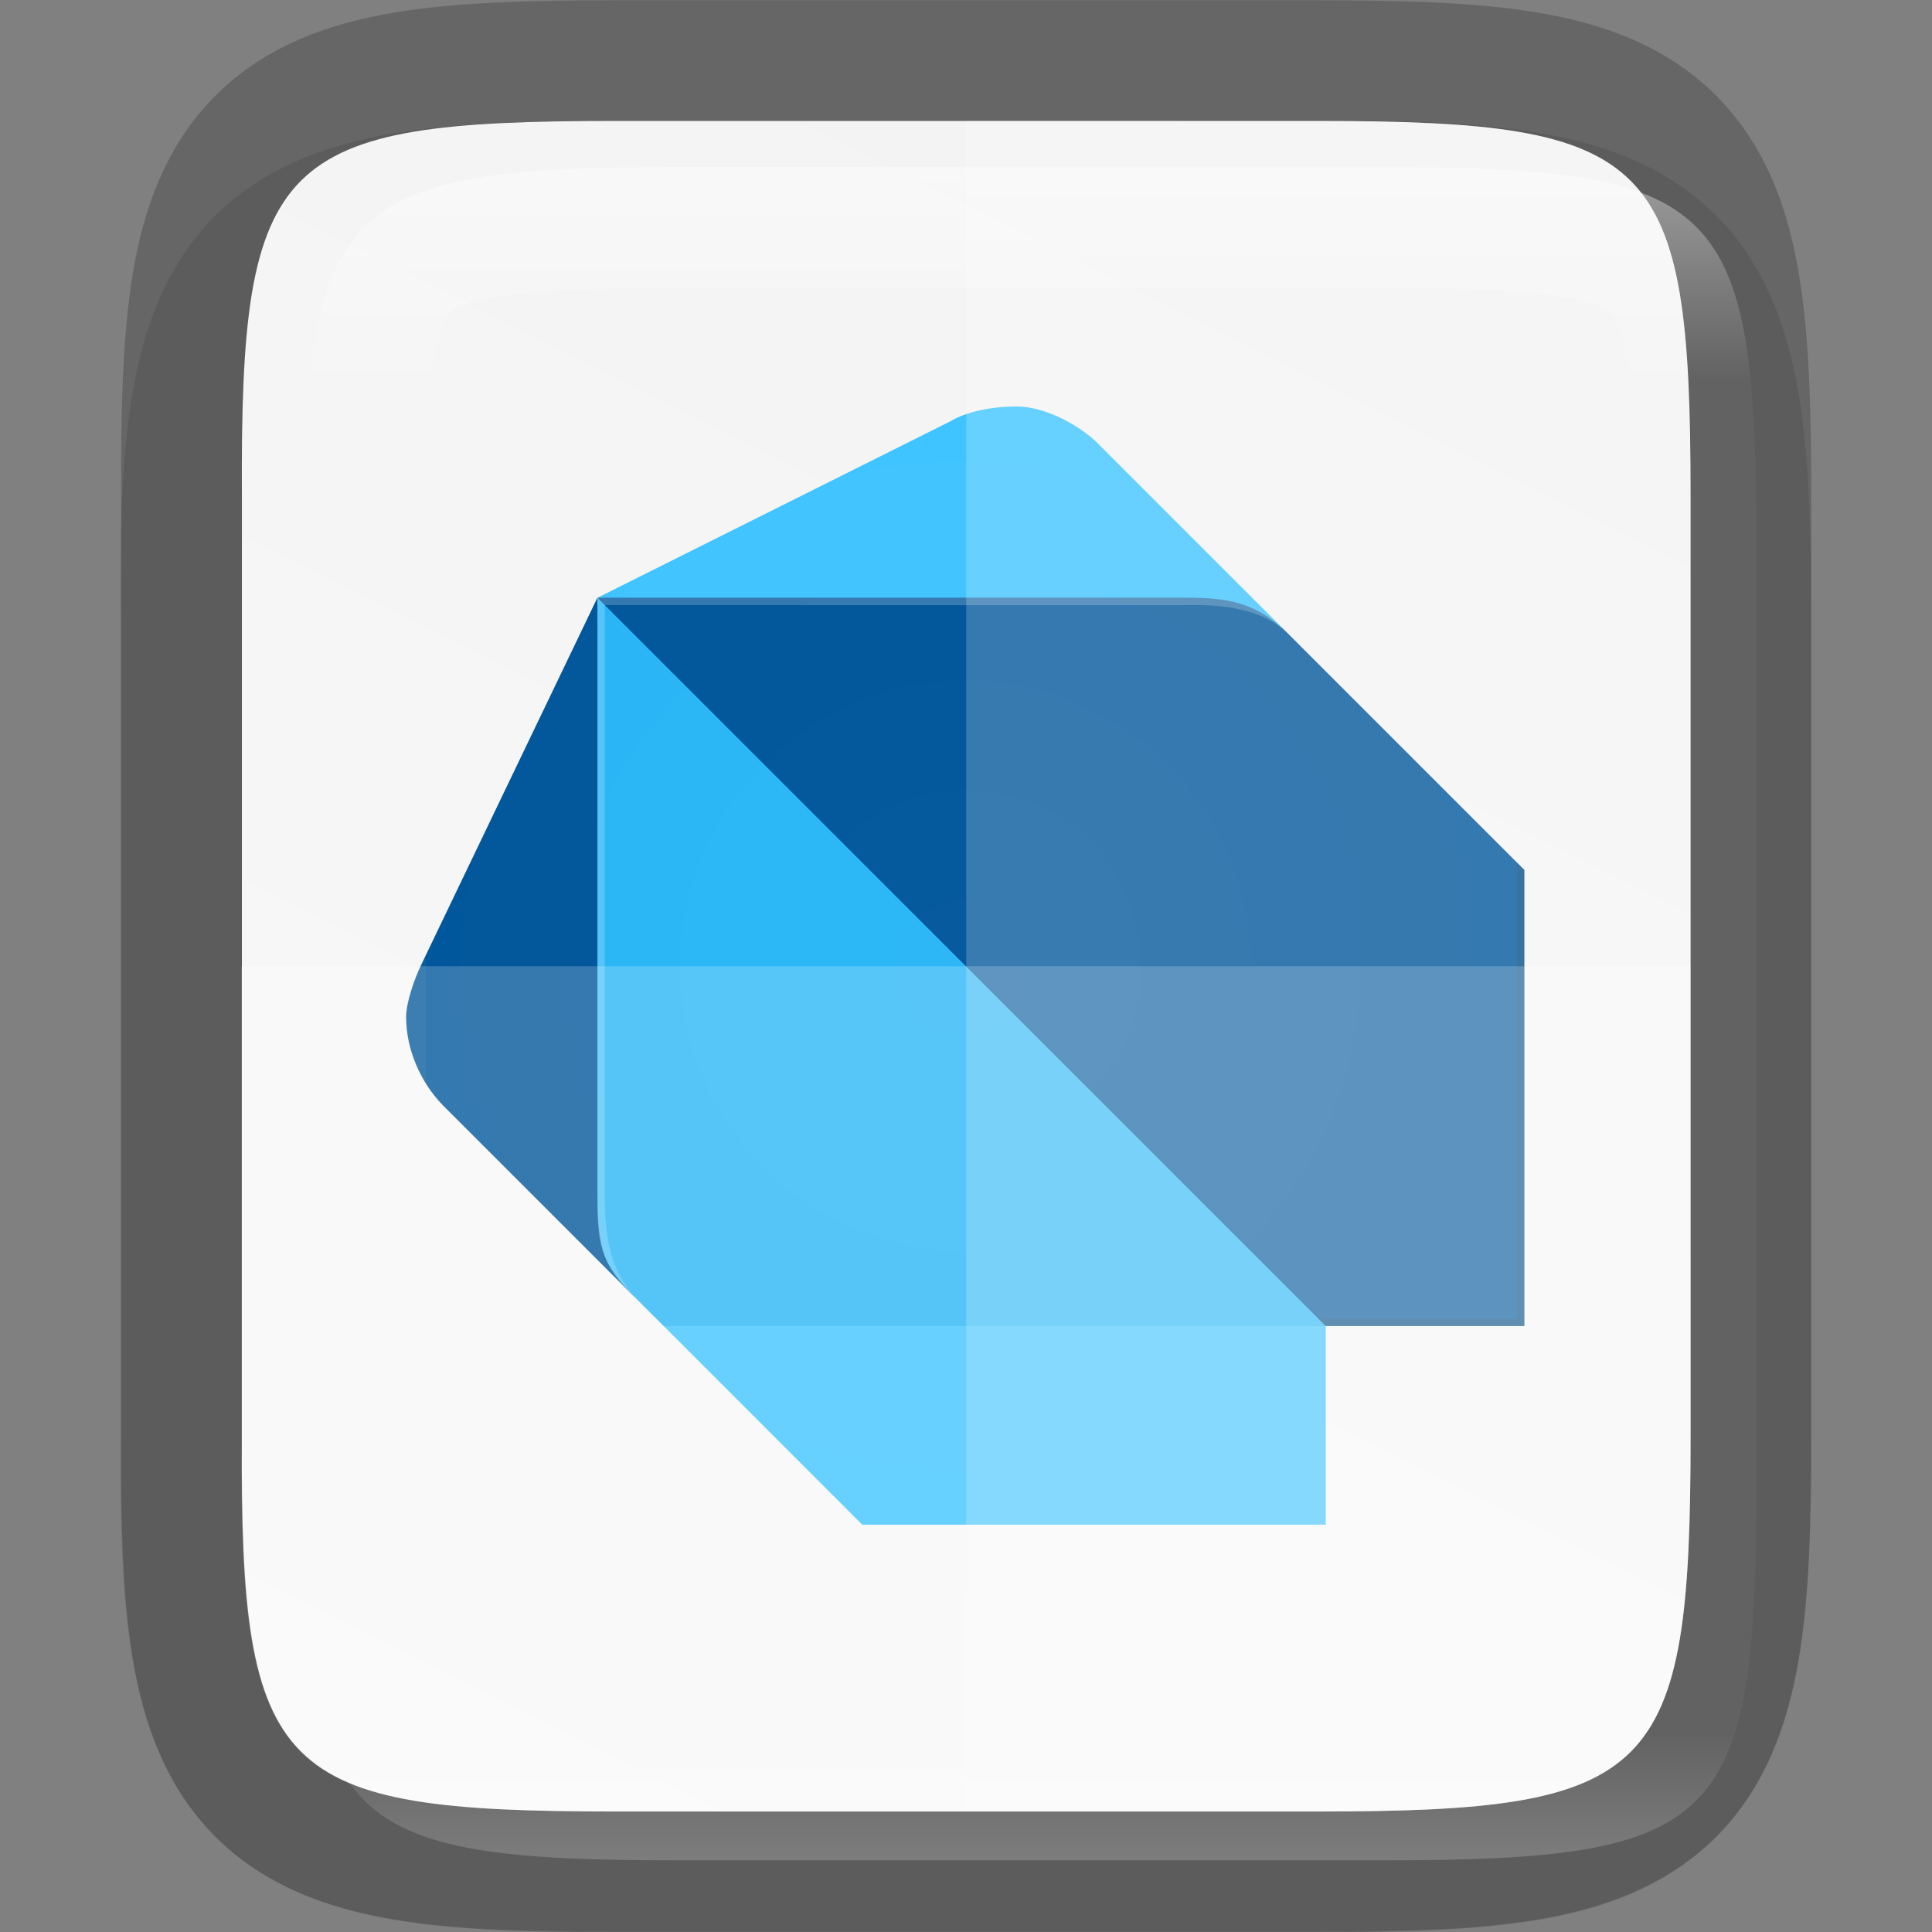 <svg height="16" viewBox="0 0 4.233 4.233" width="16" xmlns="http://www.w3.org/2000/svg" xmlns:xlink="http://www.w3.org/1999/xlink"><rect x="0" y="0" width="4.233" height="4.233" fill="#808080" stroke="none"/><linearGradient id="a" gradientUnits="userSpaceOnUse" x1="328" x2="328" y1="237" y2="251"><stop offset="0" stop-color="#fff"/><stop offset=".125" stop-color="#fff" stop-opacity=".098"/><stop offset=".925" stop-color="#fff" stop-opacity=".098"/><stop offset="1" stop-color="#fff" stop-opacity=".498"/></linearGradient><clipPath id="b"><path d="m325.096 237c-2.808 0-3.11.288-3.096 3.102v3.898 3.898c-.014 2.813.288 3.102 3.096 3.102h5.808c2.808 0 3.096-.288 3.096-3.102v-3.898-3.898c0-2.813-.288-3.102-3.096-3.102z"/></clipPath><radialGradient id="c" cx="69.955" cy="60.886" gradientTransform="matrix(1 0 0 -1 0 129.533)" gradientUnits="userSpaceOnUse" r="68.065"><stop offset="0" stop-color="#fff" stop-opacity=".1"/><stop offset="1" stop-color="#fff" stop-opacity="0"/></radialGradient><linearGradient id="d" gradientTransform="matrix(0 -.01 .01 0 -.943 4.474)" gradientUnits="userSpaceOnUse" x1="459.034" x2="35.31" y1="419.233" y2="207.365"><stop offset="0" stop-color="#f2f2f2"/><stop offset="1" stop-color="#f9f9f9"/></linearGradient><path d="m1.348.265c-.19 0-.344.004-.486.027-.141.024-.283.073-.391.181-.108.108-.158.25-.181.391-.024.142-.027.296-.026.487v.765 1.031c-.001.19.002.345.026.486.024.142.073.283.181.391.108.108.249.157.391.181.141.024.295.027.486.027h1.537c.19 0 .344-.004.485-.027.141-.024.282-.074.39-.181.108-.108.157-.249.181-.391.024-.141.027-.295.027-.486v-1.031-.767c0-.191-.004-.344-.027-.486-.024-.141-.073-.283-.181-.391s-.249-.158-.39-.181c-.141-.024-.295-.027-.485-.027z" opacity=".1"/><path d="m1.349.265c-.743 0-.823.076-.819.821v1.031 1.031c-.004.744.076.821.819.821h1.536c.743 0 .819-.076.819-.821v-1.031-1.031c0-.744-.076-.821-.819-.821z" fill="none" opacity=".2" stroke="#000" stroke-width=".529"/><path d="m1.349.265c-.743 0-.823.076-.819.821v1.031 1.031c-.004.744.076.821.819.821h1.536c.743 0 .819-.076.819-.821v-1.031-1.031c0-.744-.076-.821-.819-.821z" fill="url(#d)"/><g enable-background="new" transform="matrix(.018 0 0 .018 .856 .88)"><path d="m29.64 108.94-23.28-23.28c-2.76-2.84-4.48-6.84-4.48-10.75 0-1.81 1.02-4.64 1.79-6.27l21.49-44.77z" fill="#01579b"/><path d="m109.34 28.35-23.28-23.28c-2.03-2.04-6.27-4.48-9.85-4.48-3.08 0-6.1.62-8.06 1.79l-42.98 21.49z" fill="#40c4ff"/><path d="m33.23 112.52 24.17 24.18h56.42v-24.18l-42.09-13.43z" fill="#40c4ff"/><path d="m25.17 96.41c0 7.18.9 8.95 4.48 12.54l3.58 3.58h80.59l-39.4-44.77-49.25-43.88z" fill="#29b6f6"/><path d="m96.8 23.87h-71.64l88.65 88.65h24.18v-55.52l-28.65-28.65c-4.02-4.04-7.6-4.48-12.54-4.48z" fill="#01579b"/><path d="m30.54 109.84c-3.58-3.6-4.48-7.14-4.48-13.43v-71.64l-.9-.9v72.53c.01 6.3.01 8.04 5.38 13.44l2.69 2.69z" fill="#fff" opacity=".2"/><path d="m138 57.01-.9-.9v55.52h-24.18l.9.89h24.18z" fill="#263238" opacity=".2"/><path d="m109.34 28.35c-4.44-4.44-8.08-4.48-13.43-4.48h-70.74l.9.9h69.85c2.66 0 9.41-.45 13.42 3.58z" fill="#fff" opacity=".2"/><path d="m137.1 56.11-27.76-27.76-23.28-23.28c-2.03-2.04-6.27-4.48-9.85-4.48-3.08 0-6.1.62-8.06 1.79l-42.98 21.49-21.49 44.77c-.77 1.63-1.79 4.46-1.79 6.27 0 3.91 1.72 7.91 4.48 10.75l21.46 21.3c.51.63 1.11 1.27 1.83 1.98l.9.9 2.69 2.69 23.28 23.28.9.9h55.52.9v-24.18h24.18v-.06-55.46z" fill="url(#c)" opacity=".2"/></g><path d="m2.117.265v3.704h.768c.743 0 .819-.076.819-.821v-1.031-1.031c0-.744-.076-.821-.819-.821z" fill="#fff" opacity=".2"/><path d="m.529 2.117v1.031c-.004.744.076.821.819.821h1.537c.743 0 .819-.076.819-.821v-1.031z" fill="#fff" opacity=".2"/><path clip-path="url(#b)" d="m325.096 237c-2.808 0-3.11.288-3.096 3.102v3.898 3.898c-.014 2.813.288 3.102 3.096 3.102h5.808c2.808 0 3.096-.288 3.096-3.102v-3.898-3.898c0-2.813-.288-3.102-3.096-3.102z" fill="none" opacity=".4" stroke="url(#a)" stroke-width="2" transform="matrix(.265 0 0 .265 -84.662 -62.439)"/></svg>